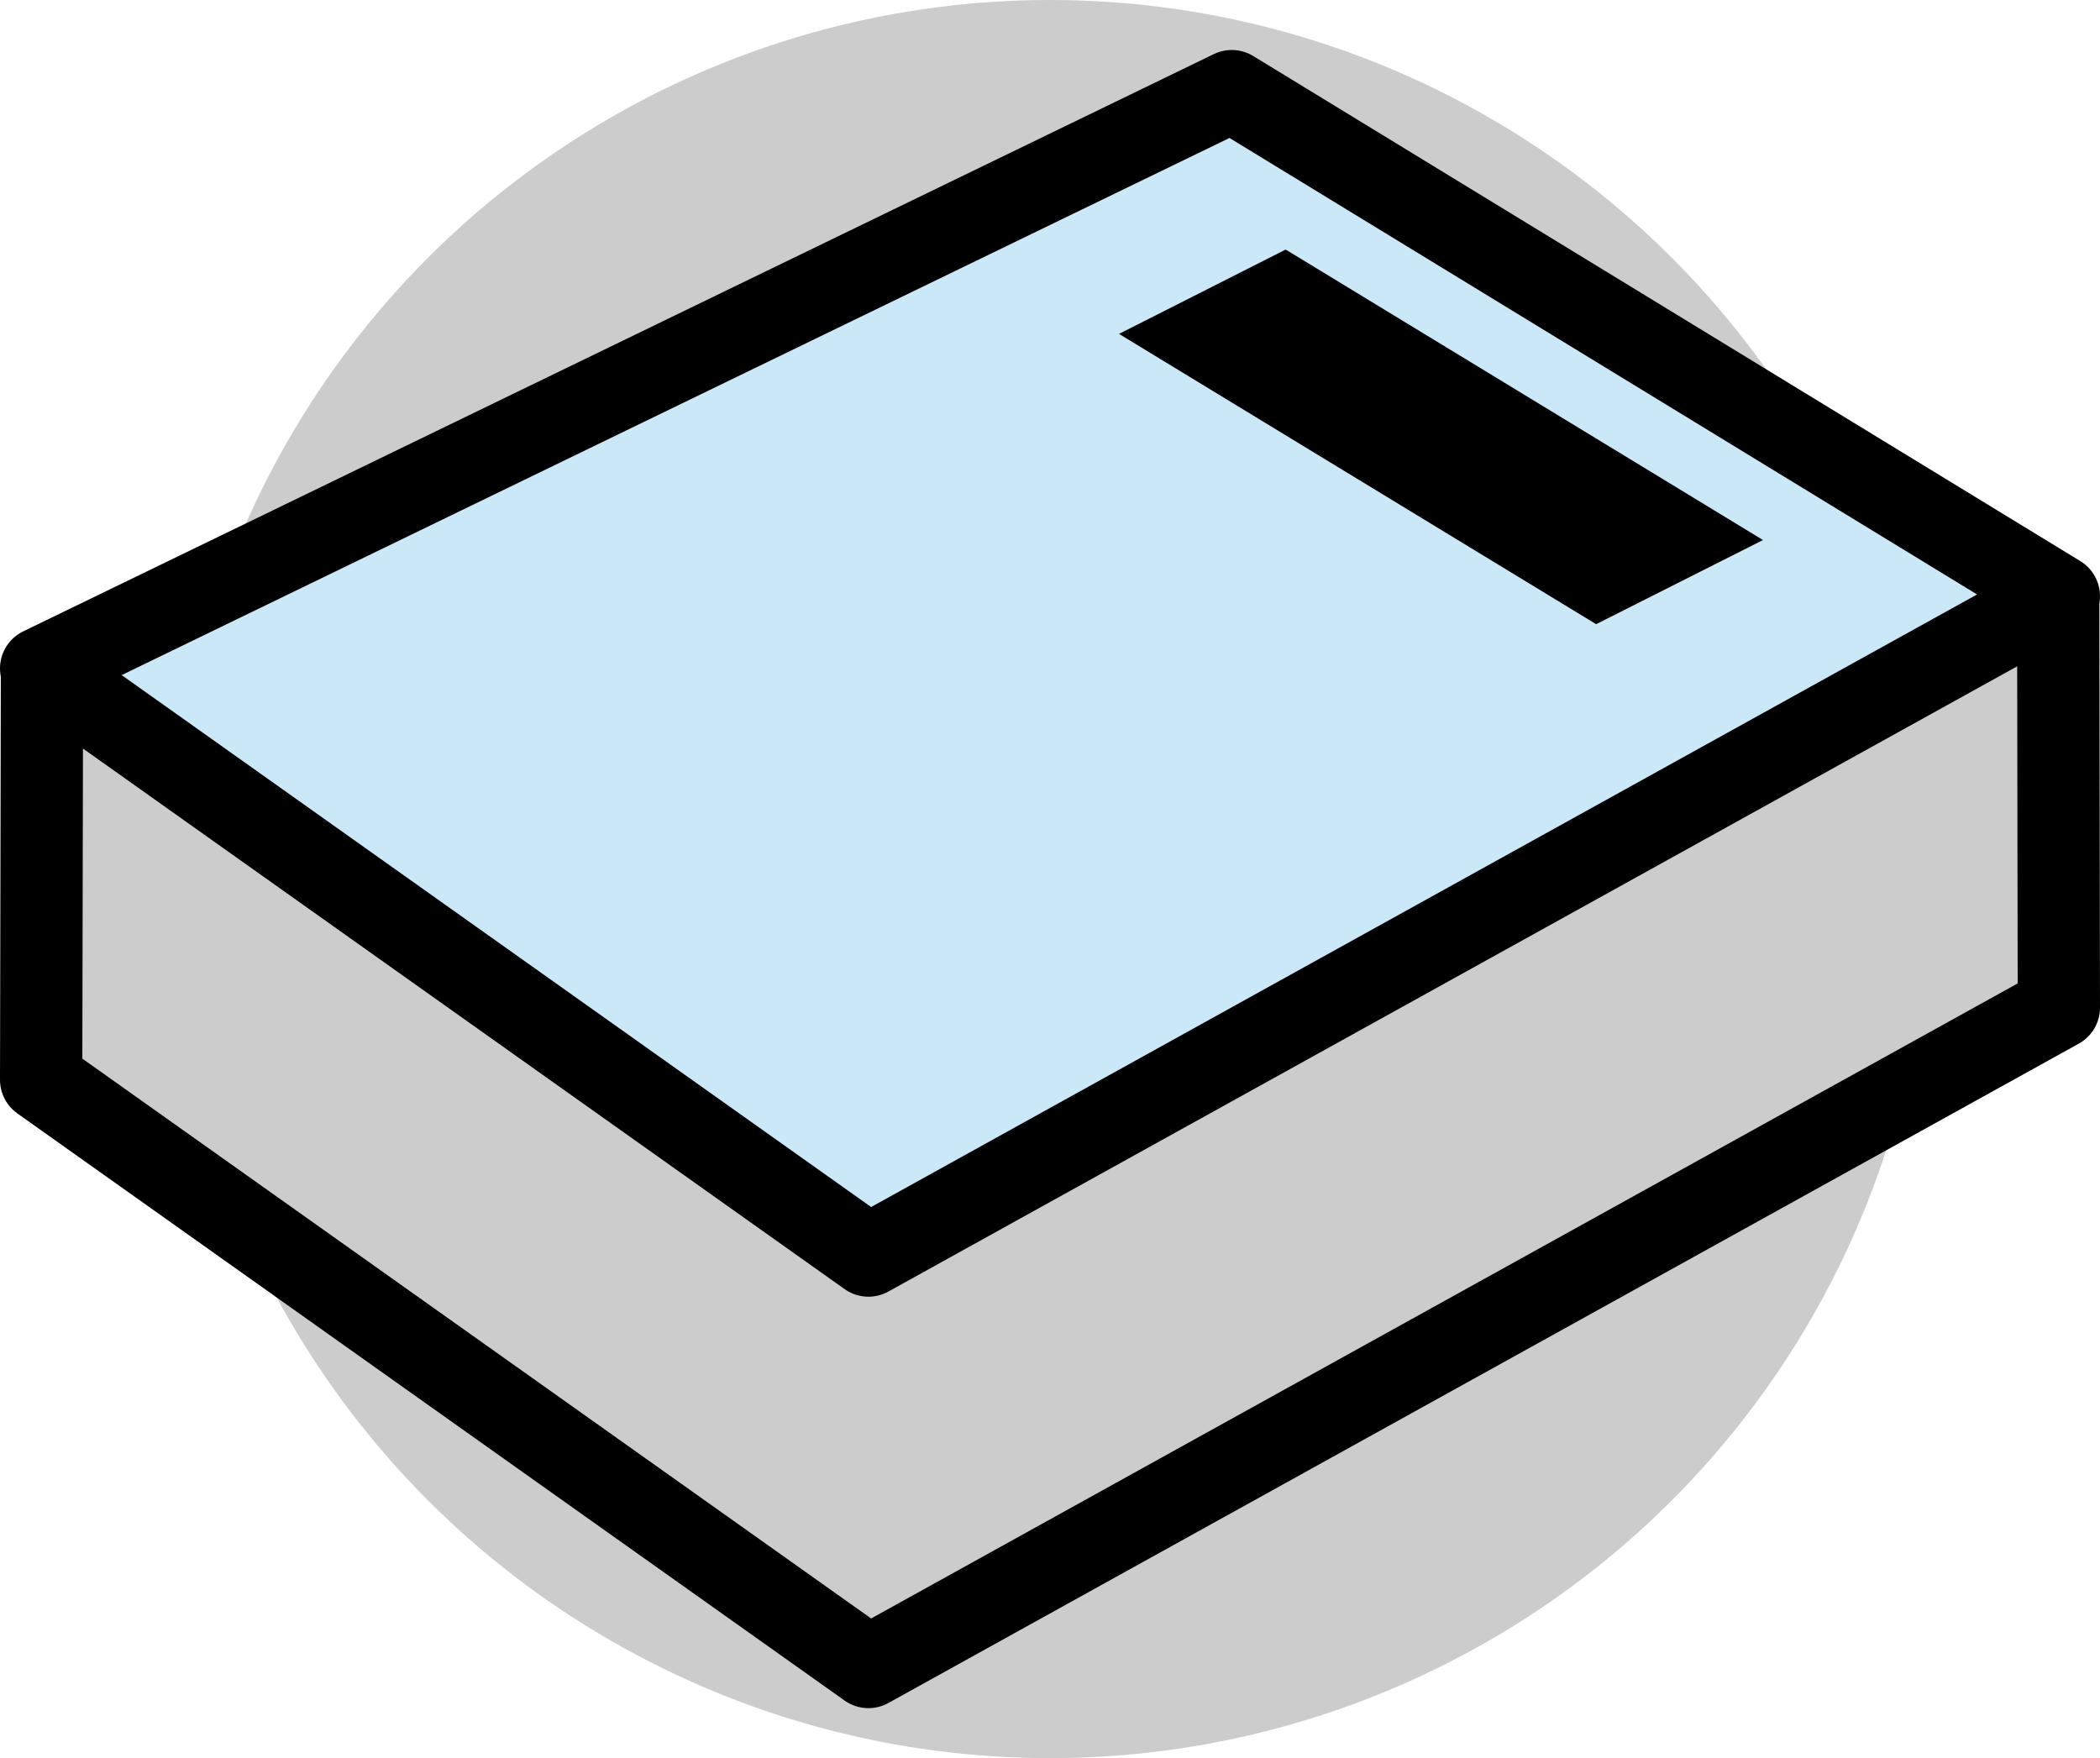 <svg xmlns="http://www.w3.org/2000/svg" viewBox="0 0 102.07 85.47"><defs><style>.cls-1,.cls-2{fill:#ccc;}.cls-2,.cls-3{stroke:#000;stroke-linecap:round;stroke-linejoin:round;stroke-width:4px;}.cls-3{fill:#cbe8f8;}</style></defs><g id="Layer_2" data-name="Layer 2"><g id="Layer_1-2" data-name="Layer 1"><circle class="cls-1" cx="51.03" cy="42.73" r="42.73"/><g id="Layer_2-2" data-name="Layer 2"><g id="Layer_1-2-2" data-name="Layer 1-2"><polygon class="cls-2" points="42.21 81.03 2 52.49 2.04 32.69 100.04 29.43 100.07 48.98 42.21 81.03"/><polygon class="cls-3" points="42.21 61.03 2 32.49 59.87 4.43 100.07 28.98 42.21 61.03"/><polygon points="77.58 30.34 54.39 16.23 62.49 12.13 85.69 26.25 77.58 30.34"/></g></g></g></g></svg>
